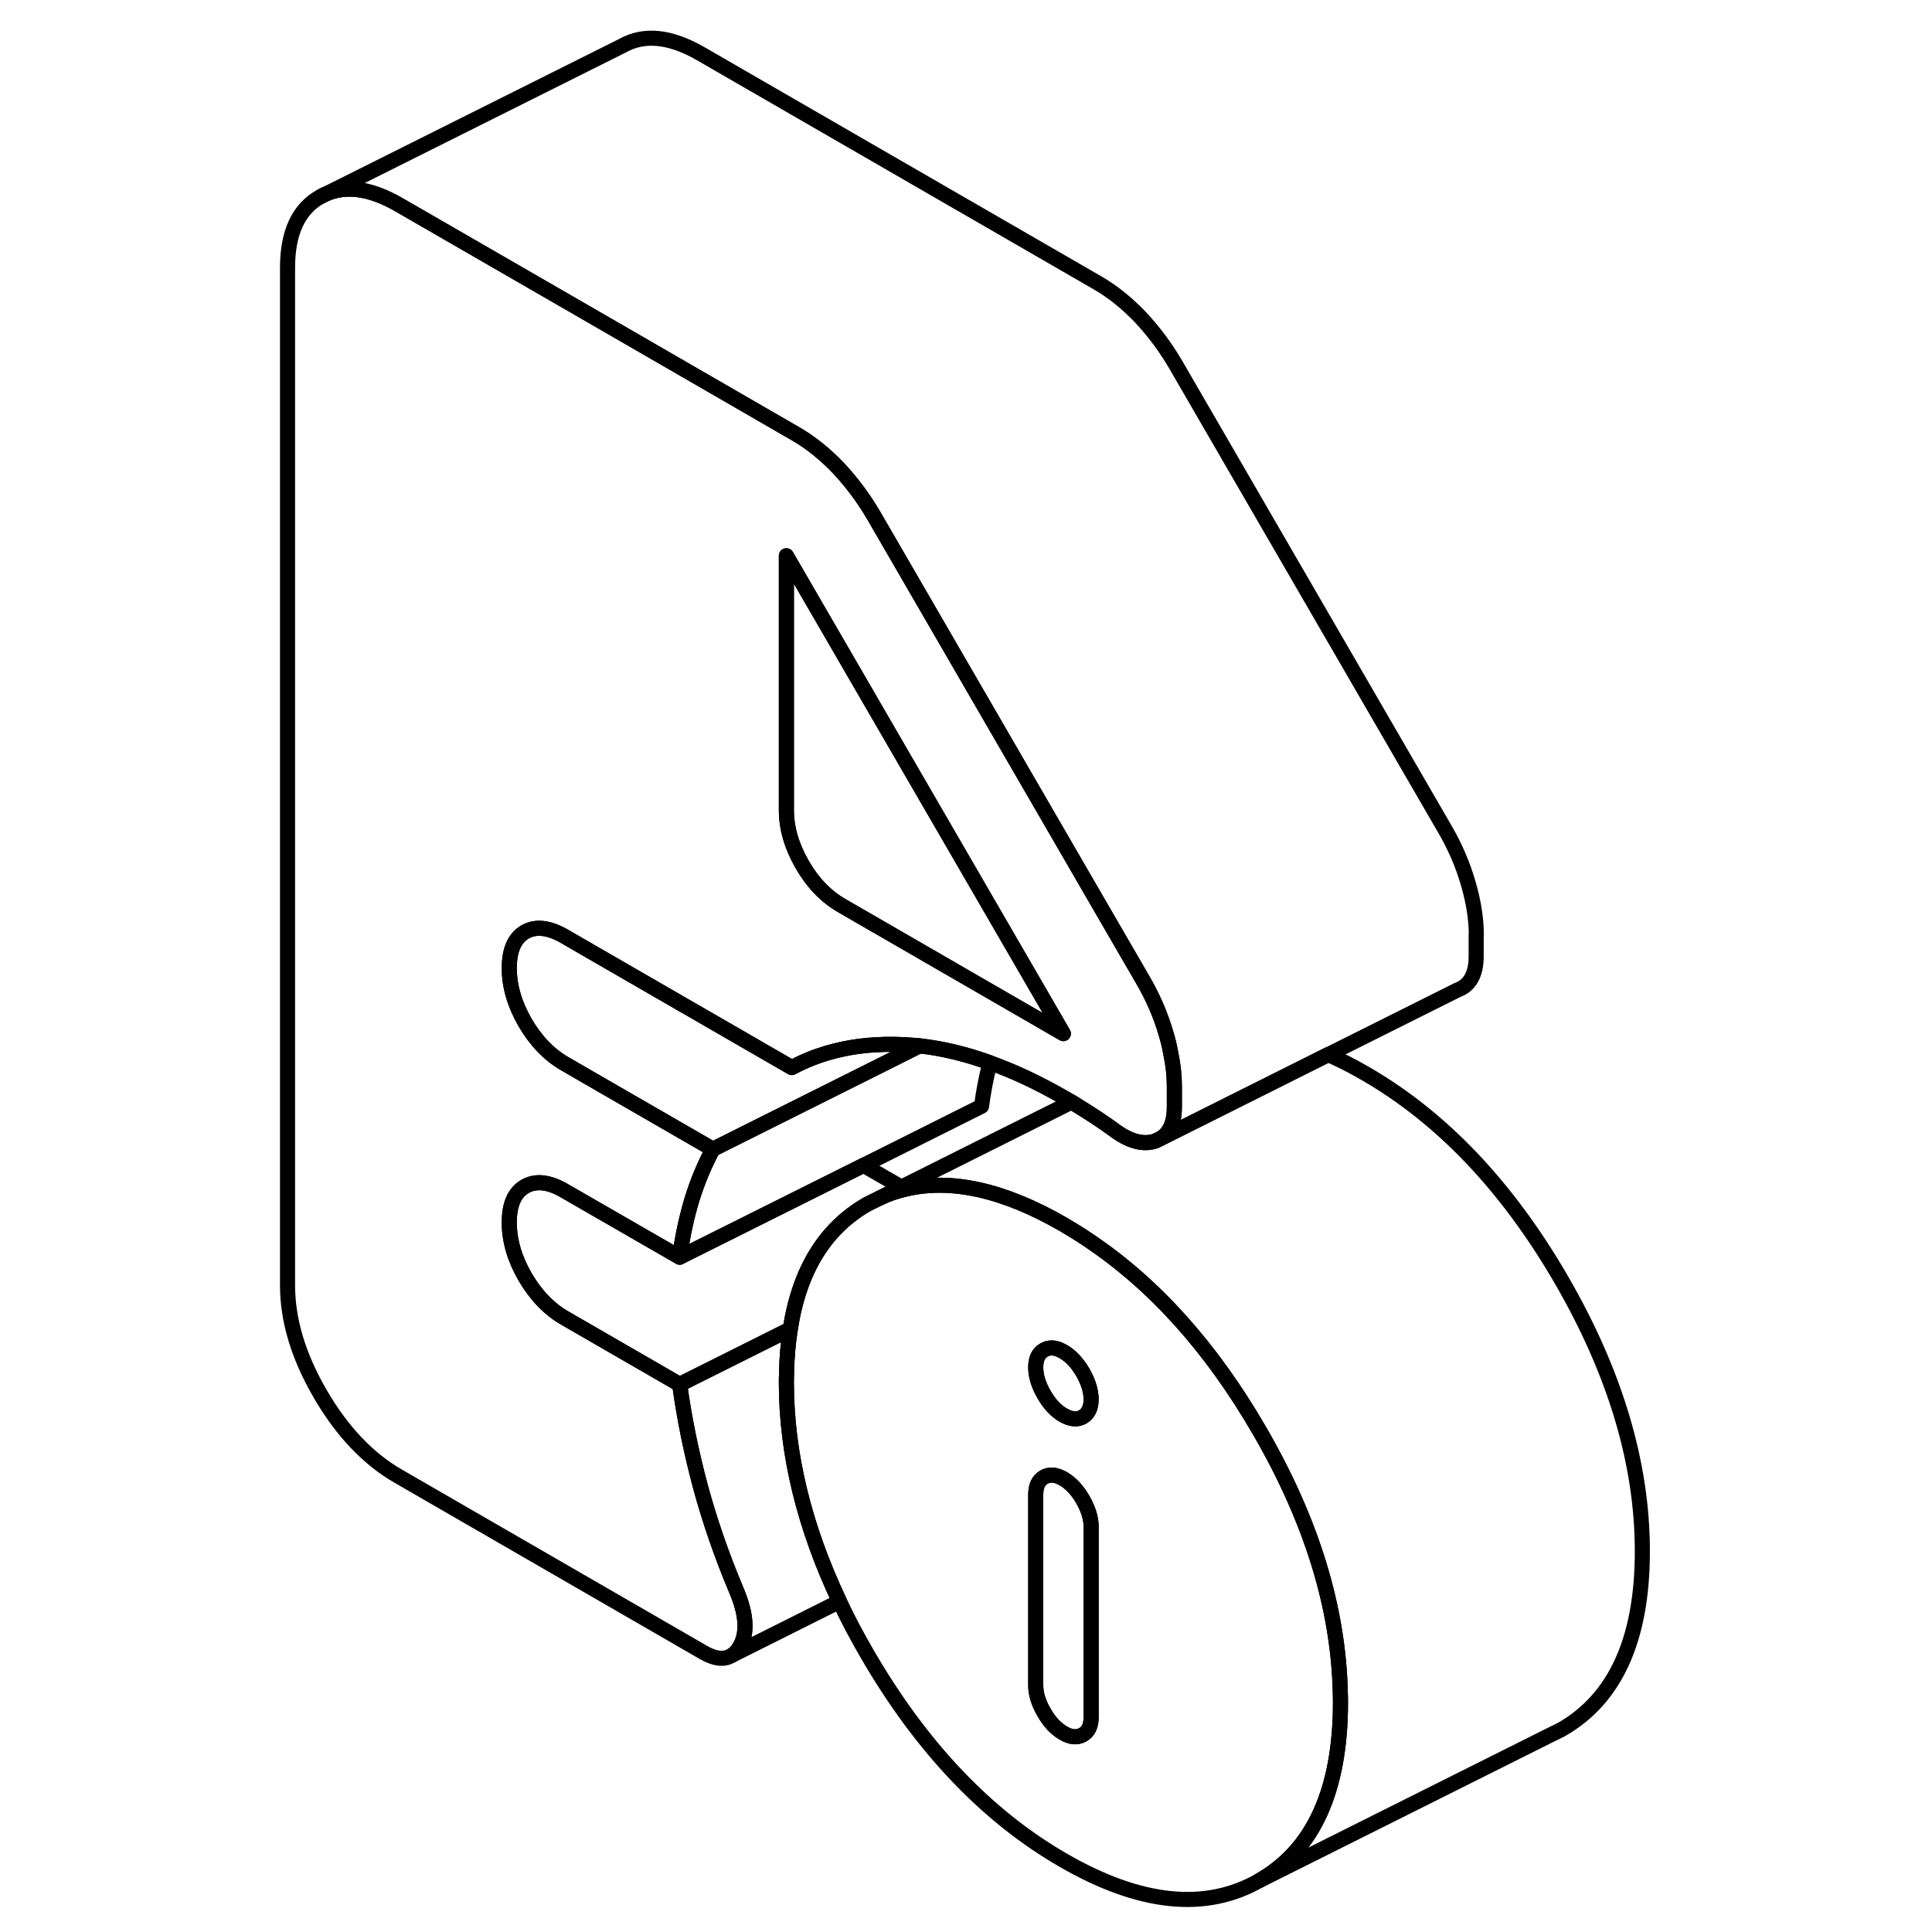<svg width="24" height="24" viewBox="0 0 94 128" fill="none" xmlns="http://www.w3.org/2000/svg" stroke-width="1px" stroke-linecap="round" stroke-linejoin="round">
    <path d="M71.8 112.22C71.69 106.57 69.91 100.76 66.44 94.78C63.26 89.29 59.48 85.08 55.11 82.16C54.57 81.79 54.01 81.45 53.45 81.12C49.5 78.84 46 78.06 42.96 78.79C42.37 78.93 41.8 79.12 41.25 79.39L40.46 79.78C37.67 81.38 35.96 84.14 35.36 88.05C35.21 89.01 35.12 90.02 35.11 91.11C35.1 91.27 35.1 91.43 35.1 91.59C35.1 96.31 36.28 101.15 38.62 106.1C39.17 107.27 39.78 108.42 40.46 109.59C44.04 115.76 48.37 120.32 53.45 123.25C58.53 126.18 62.86 126.63 66.44 124.59C70.02 122.55 71.81 118.61 71.81 112.78C71.81 112.59 71.81 112.41 71.8 112.22ZM55.29 113.78C55.29 114.34 55.1 114.73 54.74 114.93C54.37 115.14 53.94 115.11 53.45 114.82C52.96 114.54 52.53 114.08 52.17 113.45C51.8 112.82 51.62 112.22 51.62 111.66V99.02C51.62 98.46 51.8 98.07 52.17 97.86C52.23 97.82 52.29 97.8 52.36 97.78C52.68 97.67 53.04 97.74 53.45 97.97C53.94 98.26 54.37 98.71 54.74 99.35C55.1 99.98 55.29 100.58 55.29 101.14V113.78ZM54.74 93.87C54.37 94.08 53.94 94.04 53.45 93.76C52.96 93.48 52.53 93.02 52.17 92.39C51.8 91.75 51.62 91.16 51.62 90.59C51.62 90.02 51.8 89.65 52.17 89.44C52.53 89.23 52.96 89.26 53.45 89.55C53.94 89.83 54.37 90.29 54.74 90.92C55.1 91.55 55.29 92.15 55.29 92.71C55.29 93.27 55.1 93.66 54.74 93.87Z" stroke="currentColor" stroke-linejoin="round"/>
    <path d="M55.29 92.71C55.29 93.27 55.1 93.66 54.74 93.87C54.37 94.08 53.94 94.04 53.45 93.76C52.96 93.48 52.53 93.02 52.17 92.39C51.8 91.75 51.62 91.16 51.62 90.59C51.62 90.02 51.8 89.65 52.17 89.44C52.53 89.23 52.96 89.26 53.45 89.55C53.94 89.83 54.37 90.29 54.74 90.92C55.1 91.55 55.29 92.15 55.29 92.71Z" stroke="currentColor" stroke-linejoin="round"/>
    <path d="M55.29 101.14V113.78C55.29 114.34 55.1 114.73 54.74 114.93C54.37 115.14 53.94 115.11 53.45 114.82C52.96 114.54 52.53 114.08 52.17 113.45C51.8 112.82 51.62 112.22 51.62 111.66V99.02C51.62 98.46 51.8 98.07 52.17 97.86C52.23 97.82 52.29 97.8 52.36 97.78C52.68 97.67 53.04 97.74 53.45 97.97C53.94 98.26 54.37 98.71 54.74 99.35C55.1 99.98 55.29 100.58 55.29 101.14Z" stroke="currentColor" stroke-linejoin="round"/>
    <path d="M42.72 78.65L41.25 79.39L40.46 79.78C37.67 81.38 35.96 84.14 35.36 88.05L32.39 89.54L28.03 91.72L20.41 87.32C19.37 86.72 18.5 85.81 17.79 84.6C17.09 83.39 16.74 82.18 16.74 80.99C16.74 79.8 17.09 79 17.79 78.6C18.5 78.2 19.37 78.29 20.41 78.9L23.29 80.56L28.03 83.29L40.22 77.2C40.28 77.24 40.34 77.28 40.41 77.32L42.72 78.65Z" stroke="currentColor" stroke-linejoin="round"/>
    <path d="M60.55 69.73C60.48 69.31 60.37 68.88 60.24 68.45C59.88 67.22 59.36 66.03 58.68 64.87L56.1 60.42L40.88 34.15C40.2 32.99 39.42 31.95 38.54 31.01C37.65 30.08 36.72 29.33 35.74 28.76L22.05 20.85L9.4 13.55C7.38 12.39 5.65 12.22 4.21 13.04C2.77 13.86 2.05 15.42 2.05 17.74V85.15C2.05 87.47 2.77 89.86 4.21 92.34C5.65 94.82 7.38 96.65 9.4 97.81L29.59 109.47C30.28 109.87 30.86 109.97 31.32 109.76L31.49 109.67C31.69 109.55 31.87 109.35 32.02 109.09C32.54 108.19 32.46 106.95 31.79 105.37C30.81 103.05 30.02 100.75 29.4 98.47C28.79 96.18 28.33 93.93 28.03 91.72L20.41 87.32C19.37 86.72 18.5 85.81 17.79 84.6C17.09 83.39 16.74 82.18 16.74 80.99C16.74 79.8 17.09 79 17.79 78.6C18.5 78.2 19.37 78.29 20.41 78.9L23.29 80.56L28.03 83.29C28.21 81.93 28.49 80.64 28.85 79.45C29.22 78.26 29.68 77.16 30.23 76.14L22.05 71.42L20.41 70.47C19.37 69.87 18.5 68.96 17.79 67.75C17.09 66.53 16.74 65.33 16.74 64.14C16.74 62.95 17.09 62.15 17.79 61.74C18.5 61.34 19.37 61.44 20.41 62.04L22.05 62.99L35.46 70.73C35.9 70.49 36.35 70.29 36.82 70.1C38.1 69.61 39.48 69.31 40.97 69.22C41.81 69.17 42.68 69.18 43.59 69.26C43.7 69.26 43.81 69.28 43.92 69.29H43.93C45.44 69.46 46.99 69.83 48.59 70.41C50.16 70.97 51.78 71.73 53.45 72.69C53.63 72.8 53.81 72.9 54 73.01C54.36 73.24 54.73 73.47 55.1 73.7C55.53 73.97 55.94 74.25 56.33 74.52C56.44 74.6 56.56 74.68 56.67 74.76C57.77 75.61 58.73 75.88 59.56 75.59L59.92 75.41C60.5 75.04 60.8 74.36 60.8 73.35V71.98C60.8 71.26 60.72 70.51 60.55 69.73ZM50.04 66.51L49.78 66.36L38.77 60C37.73 59.4 36.85 58.5 36.15 57.28C35.45 56.07 35.1 54.86 35.1 53.67V36.82L45.69 55.09L53.45 68.48L50.04 66.51Z" stroke="currentColor" stroke-linejoin="round"/>
    <path d="M48.589 70.41C48.349 71.32 48.159 72.29 48.029 73.29L40.219 77.2L28.029 83.29C28.209 81.93 28.489 80.64 28.849 79.45C29.219 78.26 29.679 77.16 30.229 76.14L36.989 72.76L42.409 70.05L43.919 69.29H43.929C45.439 69.46 46.989 69.83 48.589 70.41Z" stroke="currentColor" stroke-linejoin="round"/>
    <path d="M53.45 68.48L50.04 66.51L49.78 66.36L38.77 60C37.73 59.4 36.85 58.5 36.15 57.28C35.45 56.07 35.1 54.86 35.1 53.67V36.82L45.69 55.09L53.45 68.48Z" stroke="currentColor" stroke-linejoin="round"/>
    <path d="M80.8 61.98V63.35C80.8 64.55 80.38 65.29 79.56 65.59L71 69.87L59.93 75.41C60.51 75.04 60.81 74.36 60.81 73.35V71.98C60.81 71.26 60.73 70.51 60.56 69.73C60.49 69.31 60.38 68.88 60.25 68.45C59.89 67.22 59.37 66.03 58.69 64.87L56.11 60.42L40.89 34.15C40.21 32.99 39.43 31.95 38.55 31.01C37.66 30.08 36.73 29.33 35.75 28.76L22.06 20.85L9.41 13.55C7.39 12.39 5.66 12.22 4.22 13.04L24.22 3.04C25.66 2.22 27.39 2.39 29.41 3.55L55.75 18.76C56.73 19.33 57.66 20.08 58.55 21.01C59.43 21.95 60.21 22.99 60.89 24.15L78.69 54.87C79.37 56.03 79.89 57.22 80.25 58.45C80.62 59.68 80.81 60.86 80.81 61.98H80.8Z" stroke="currentColor" stroke-linejoin="round"/>
    <path d="M91.81 102.78C91.81 108.61 90.02 112.55 86.44 114.59L85.65 114.98L66.44 124.59C70.02 122.55 71.81 118.61 71.81 112.78C71.81 112.59 71.81 112.41 71.8 112.22C71.69 106.57 69.91 100.76 66.44 94.78C63.26 89.29 59.48 85.08 55.11 82.16C54.57 81.79 54.01 81.45 53.45 81.12C49.5 78.84 46 78.06 42.96 78.79C42.37 78.93 41.8 79.12 41.25 79.39L42.72 78.65L54 73.01C54.36 73.24 54.73 73.47 55.1 73.7C55.53 73.97 55.94 74.25 56.33 74.52C56.44 74.6 56.56 74.68 56.67 74.76C57.77 75.61 58.73 75.88 59.56 75.59L59.92 75.41L70.99 69.87H71C71.8 70.22 72.61 70.63 73.45 71.12C78.53 74.05 82.86 78.61 86.44 84.78C90.02 90.96 91.81 96.96 91.81 102.78Z" stroke="currentColor" stroke-linejoin="round"/>
    <path d="M38.619 106.1L31.489 109.67C31.689 109.55 31.869 109.35 32.019 109.09C32.539 108.19 32.459 106.95 31.789 105.37C30.809 103.05 30.019 100.75 29.399 98.47C28.789 96.18 28.329 93.93 28.029 91.72L32.389 89.54L35.359 88.06C35.209 89.01 35.119 90.02 35.109 91.11C35.099 91.27 35.099 91.43 35.099 91.59C35.099 96.31 36.279 101.15 38.619 106.1Z" stroke="currentColor" stroke-linejoin="round"/>
    <path d="M43.92 69.29L42.41 70.05L36.99 72.76L30.23 76.14L22.05 71.42L20.41 70.47C19.37 69.87 18.5 68.96 17.79 67.75C17.09 66.53 16.74 65.33 16.74 64.14C16.74 62.95 17.09 62.15 17.79 61.74C18.5 61.34 19.37 61.44 20.41 62.04L22.05 62.99L35.46 70.73C35.9 70.49 36.35 70.29 36.82 70.1C38.1 69.61 39.48 69.31 40.97 69.22C41.81 69.17 42.68 69.18 43.59 69.26C43.7 69.26 43.81 69.28 43.92 69.29Z" stroke="currentColor" stroke-linejoin="round"/>
</svg>